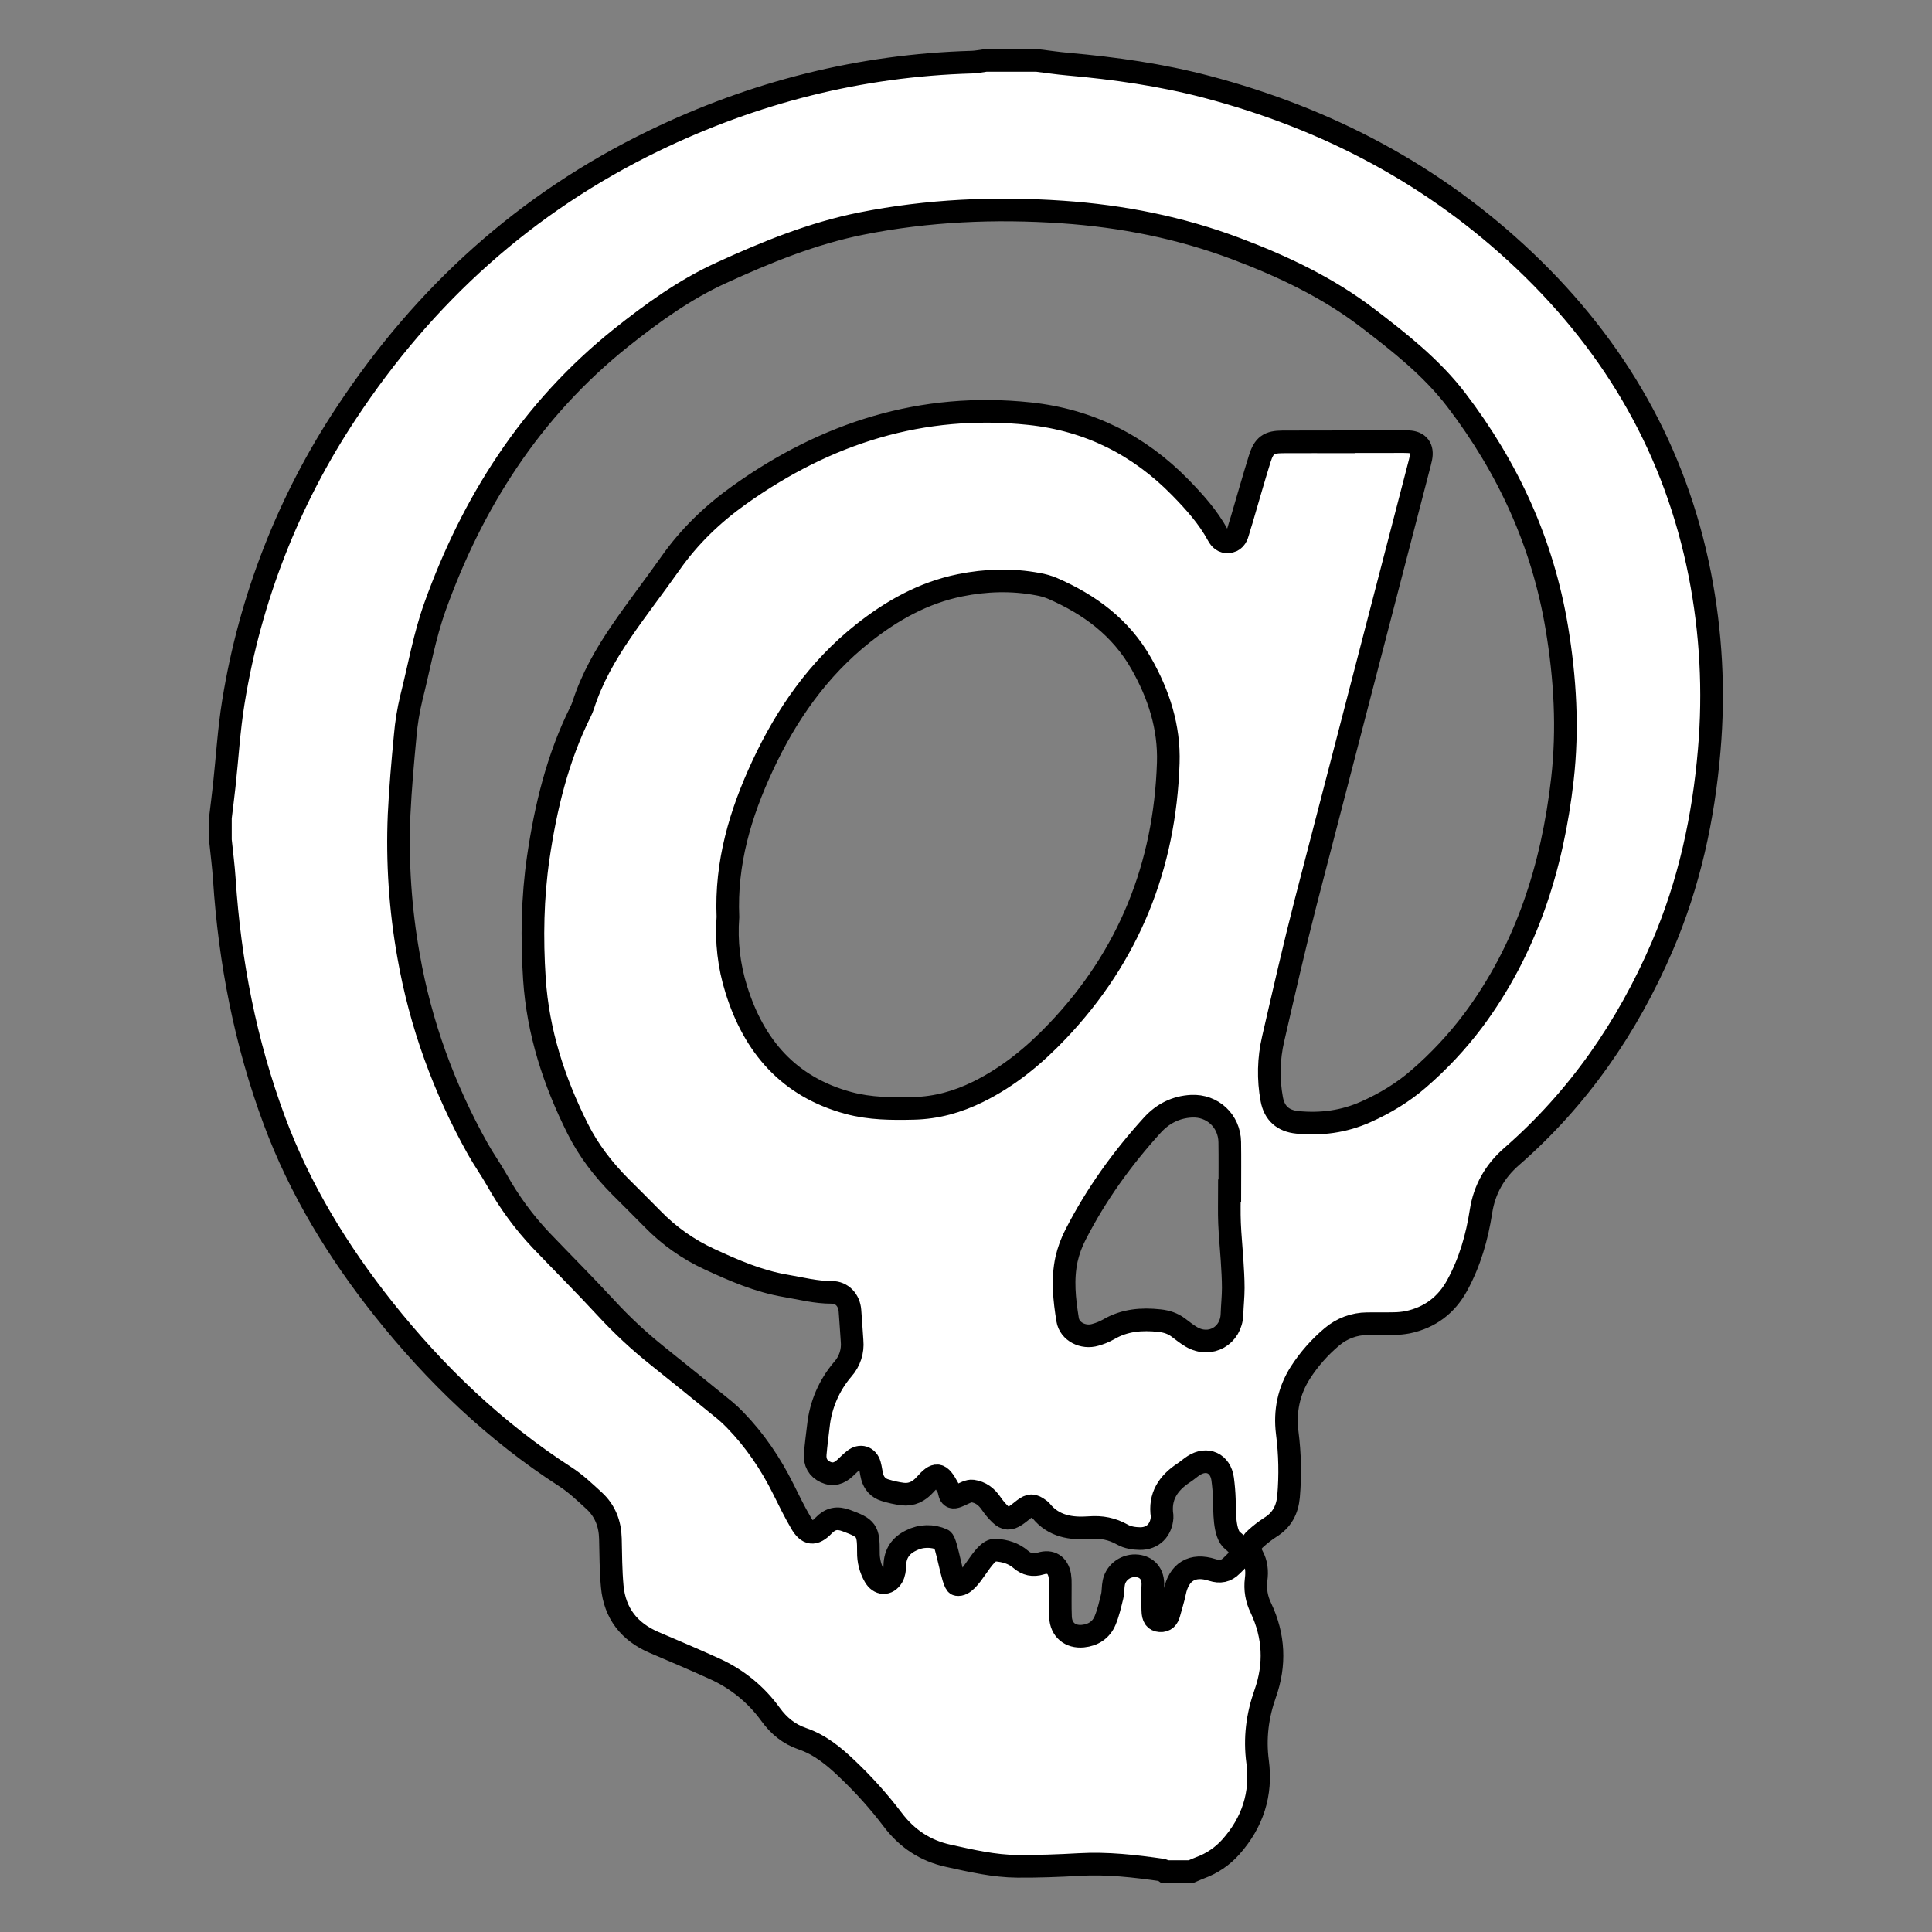 <svg width="256" height="256" viewBox="0 0 256 256" fill="none" xmlns="http://www.w3.org/2000/svg">
    <rect x="0" y="0" width="256" height="256" fill="#808080" stroke="none"/>
    <path d="M137.368 8C138.741 8.168 140.109 8.374 141.485 8.496C147.699 9.044 153.862 9.916 159.898 11.506C175.887 15.714 190.104 23.202 202.112 34.637C214.103 46.054 222.022 59.794 225.233 76.104C226.735 83.769 227.155 91.607 226.482 99.388C225.726 108.388 223.822 117.103 220.248 125.413C215.629 136.146 209.132 145.544 200.284 153.261C198.077 155.183 196.689 157.607 196.241 160.506C195.71 163.945 194.761 167.239 193.09 170.305C191.659 172.939 189.466 174.586 186.529 175.205C185.914 175.321 185.289 175.381 184.662 175.385C183.497 175.413 182.331 175.377 181.164 175.4C179.443 175.409 177.781 176.029 176.475 177.149C174.859 178.507 173.457 180.099 172.314 181.874C170.751 184.322 170.214 187.018 170.565 189.852C170.926 192.654 170.984 195.486 170.74 198.3C170.576 200.075 169.845 201.444 168.298 202.391C167.622 202.831 166.983 203.326 166.388 203.87C165.657 204.501 165.461 205.282 165.949 206.157C166.497 207.144 166.59 208.2 166.444 209.288C166.276 210.584 166.497 211.901 167.079 213.071C168.828 216.774 169.008 220.572 167.639 224.436C166.604 227.355 166.228 230.331 166.638 233.426C167.208 237.721 165.973 241.492 163.094 244.727C161.989 245.97 160.591 246.919 159.028 247.487C158.624 247.639 158.22 247.828 157.817 248H154.319C154.212 247.927 154.112 247.805 153.996 247.789C150.356 247.267 146.712 246.847 143.016 247.06C140.288 247.214 137.553 247.314 134.822 247.296C131.714 247.276 128.697 246.57 125.674 245.905C122.58 245.233 120.158 243.601 118.287 241.118C116.47 238.723 114.46 236.48 112.279 234.413C110.522 232.727 108.661 231.184 106.308 230.385C104.547 229.785 103.201 228.679 102.112 227.178C100.212 224.543 97.653 222.456 94.69 221.124C92.042 219.913 89.36 218.783 86.685 217.64C83.385 216.228 81.45 213.773 81.123 210.192C80.932 208.099 80.932 205.985 80.882 203.881C80.837 201.9 80.176 200.179 78.715 198.842C77.494 197.724 76.276 196.555 74.894 195.668C65.568 189.643 57.675 182.081 50.794 173.416C44.763 165.816 39.745 157.605 36.361 148.502C32.53 138.192 30.442 127.479 29.725 116.5C29.611 114.769 29.383 113.046 29.207 111.318V108.359C29.377 106.946 29.558 105.534 29.712 104.122C30.115 100.428 30.328 96.703 30.922 93.041C33.126 79.325 38.243 66.24 45.928 54.667C56.262 39.029 69.681 26.878 86.596 18.676C99.922 12.219 113.967 8.659 128.788 8.233C129.407 8.215 130.022 8.081 130.638 8H137.368ZM178.033 58.547V58.522H183.952C184.848 58.522 185.746 58.494 186.642 58.533C187.972 58.591 188.545 59.37 188.278 60.686C188.235 60.905 188.183 61.123 188.126 61.34C183.09 80.717 178.058 100.096 173.031 119.476C171.48 125.505 170.102 131.577 168.704 137.638C168.089 140.267 168.025 142.996 168.516 145.652C168.863 147.524 170.028 148.532 171.906 148.715C175.045 149.022 178.065 148.629 180.968 147.332C183.524 146.191 185.894 144.769 188.007 142.926C190.655 140.637 193.054 138.074 195.162 135.279C202.261 125.782 205.697 114.891 207.025 103.278C207.792 96.567 207.398 89.853 206.285 83.18C204.419 71.974 199.828 61.976 192.967 52.993C189.663 48.676 185.409 45.343 181.138 42.08C175.891 38.079 169.972 35.285 163.833 32.966C156.4 30.161 148.694 28.635 140.775 28.093C131.827 27.481 122.943 27.869 114.138 29.623C107.636 30.92 101.539 33.418 95.549 36.161C90.706 38.374 86.421 41.474 82.273 44.779C76.447 49.437 71.371 54.962 67.222 61.16C63.208 67.123 60.084 73.582 57.648 80.365C56.234 84.302 55.532 88.418 54.511 92.452C54.11 94.107 53.837 95.79 53.691 97.486C53.36 100.964 53.05 104.447 52.884 107.935C52.614 114.212 53.036 120.499 54.142 126.683C55.723 135.703 58.83 144.226 63.307 152.227C64.094 153.633 65.039 154.952 65.831 156.353C67.448 159.255 69.42 161.944 71.703 164.357C74.553 167.338 77.476 170.252 80.272 173.283C82.397 175.592 84.697 177.734 87.151 179.689C90.133 182.062 93.085 184.47 96.04 186.874C96.523 187.275 96.982 187.704 97.415 188.159C100.025 190.849 102.11 193.917 103.777 197.274C104.534 198.799 105.281 200.334 106.14 201.8C107.028 203.319 107.889 203.431 109.124 202.152C110.031 201.211 110.916 201.033 112.129 201.48C114.82 202.477 115.089 202.765 115.068 205.658C115.048 206.784 115.334 207.895 115.896 208.871C116.511 209.935 117.595 209.996 118.232 208.946C118.489 208.521 118.557 207.933 118.569 207.415C118.608 205.856 119.34 204.789 120.722 204.122C121.362 203.793 122.069 203.613 122.789 203.595C123.509 203.578 124.223 203.723 124.879 204.021C125.452 204.269 126.221 209.861 126.822 209.962C128.586 210.255 130.164 205.252 131.944 205.391C133.205 205.487 134.305 205.812 135.267 206.636C136.033 207.293 136.881 207.484 137.89 207.174C139.244 206.757 140.164 207.363 140.428 208.751C140.487 209.152 140.51 209.557 140.496 209.962C140.507 211.396 140.459 212.833 140.523 214.267C140.598 215.954 141.807 216.957 143.491 216.795C144.847 216.66 145.9 215.987 146.426 214.738C146.857 213.719 147.099 212.615 147.368 211.533C147.512 210.928 147.457 210.277 147.59 209.667C147.898 208.255 149.276 207.32 150.711 207.487C151.879 207.621 152.864 208.458 152.753 210.152C152.685 211.228 152.724 212.304 152.753 213.38C152.773 214.309 153.06 214.705 153.706 214.754C154.42 214.808 154.751 214.383 154.916 213.746C155.152 212.835 155.455 211.942 155.644 211.022C156.194 208.279 157.982 207.169 160.639 208.026C161.648 208.352 162.482 208.201 163.216 207.446C163.466 207.189 163.735 206.95 163.98 206.687C164.613 206.015 164.646 205.65 164.103 204.929C163.89 204.641 163.638 204.383 163.354 204.164C162.155 203.26 162.28 200.133 162.233 198.651C162.203 197.754 162.128 196.86 162.009 195.971C161.726 193.892 159.93 193.064 158.175 194.191C157.723 194.48 157.322 194.849 156.872 195.144C154.795 196.505 153.588 198.294 153.988 200.893C153.993 200.938 153.993 200.983 153.988 201.028C153.879 202.739 152.761 203.891 151.049 203.87C150.27 203.861 149.399 203.724 148.737 203.348C147.348 202.561 145.946 202.296 144.361 202.418C141.921 202.603 139.596 202.253 137.92 200.161C137.857 200.097 137.787 200.04 137.711 199.992C136.881 199.373 136.492 199.368 135.673 199.98C135.314 200.249 134.978 200.548 134.605 200.795C133.798 201.333 133.234 201.309 132.552 200.661C132.1 200.225 131.695 199.744 131.341 199.225C130.728 198.326 129.96 197.722 128.855 197.569C127.954 197.443 126.406 198.929 125.944 198.154C125.759 197.846 125.781 197.467 125.616 197.152C124.522 195.134 124.049 195.056 122.562 196.73C121.755 197.631 120.788 198.115 119.589 197.97C118.793 197.865 118.007 197.69 117.242 197.448C116.368 197.179 115.806 196.545 115.567 195.664C115.432 195.148 115.386 194.605 115.241 194.09C114.952 193.058 113.997 192.758 113.161 193.434C112.743 193.771 112.361 194.152 111.968 194.519C111.217 195.224 110.375 195.518 109.39 195.057C108.373 194.587 107.931 193.75 108.024 192.661C108.131 191.413 108.293 190.17 108.443 188.924C108.737 186.147 109.871 183.525 111.694 181.408C112.14 180.902 112.478 180.31 112.686 179.668C112.894 179.027 112.968 178.349 112.904 177.678C112.805 176.332 112.729 174.995 112.622 173.655C112.512 172.284 111.571 171.234 110.2 171.243C108.112 171.25 106.132 170.724 104.103 170.381C100.512 169.773 97.251 168.349 93.995 166.843C91.177 165.545 88.622 163.738 86.461 161.511C85.053 160.066 83.607 158.659 82.185 157.226C79.927 154.952 77.982 152.431 76.548 149.565C73.413 143.304 71.276 136.769 70.811 129.699C70.458 124.3 70.552 118.913 71.329 113.601C72.305 106.95 73.885 100.404 76.921 94.314C77.062 94.034 77.183 93.743 77.281 93.445C78.412 89.908 80.241 86.718 82.317 83.681C84.412 80.608 86.702 77.669 88.843 74.627C91.349 71.062 94.44 68.098 97.97 65.584C109.486 57.378 122.177 53.312 136.413 54.812C144.258 55.639 150.898 58.966 156.399 64.592C158.282 66.519 160.082 68.517 161.377 70.909C161.674 71.457 162.08 71.85 162.755 71.788C163.494 71.727 163.832 71.243 164.015 70.578C164.168 70.017 164.356 69.465 164.522 68.907C165.32 66.2 166.084 63.483 166.923 60.789C167.477 59.009 168.142 58.559 169.95 58.551C172.653 58.537 175.342 58.547 178.033 58.547ZM96.453 121.513C96.211 124.751 96.587 128.005 97.561 131.102C99.913 138.667 104.549 144.017 112.425 146.147C115.275 146.919 118.178 146.932 121.096 146.861C124.109 146.787 126.909 145.995 129.605 144.667C133.641 142.677 137.039 139.865 140.118 136.629C149.592 126.674 154.351 114.753 154.801 101.089C154.955 96.367 153.554 92.019 151.214 87.905C148.489 83.112 144.353 80.089 139.433 77.95C138.812 77.695 138.163 77.51 137.5 77.4C134.066 76.758 130.639 76.862 127.22 77.552C122.362 78.535 118.156 80.9 114.333 83.936C108.423 88.629 104.223 94.65 101.054 101.447C98.102 107.78 96.145 114.335 96.453 121.513ZM162.91 157.786H162.956C162.956 155.634 162.983 153.481 162.949 151.329C162.906 148.532 160.662 146.433 157.869 146.578C155.803 146.687 154.076 147.561 152.685 149.09C148.684 153.489 145.237 158.283 142.525 163.58C141.988 164.612 141.584 165.709 141.324 166.843C140.74 169.51 141.036 172.208 141.465 174.862C141.722 176.456 143.546 177.357 145.15 176.869C145.755 176.701 146.339 176.462 146.888 176.156C149.003 174.908 151.277 174.735 153.648 174.992C154.567 175.092 155.397 175.356 156.131 175.91C156.704 176.34 157.265 176.796 157.88 177.154C160.355 178.592 163.152 177.005 163.244 174.145C163.281 172.981 163.412 171.82 163.413 170.658C163.413 169.408 163.329 168.157 163.252 166.91C163.152 165.296 162.983 163.696 162.92 162.087C162.86 160.656 162.905 159.22 162.905 157.786H162.91Z" fill="white" stroke="black" stroke-width="3"/>
</svg>
